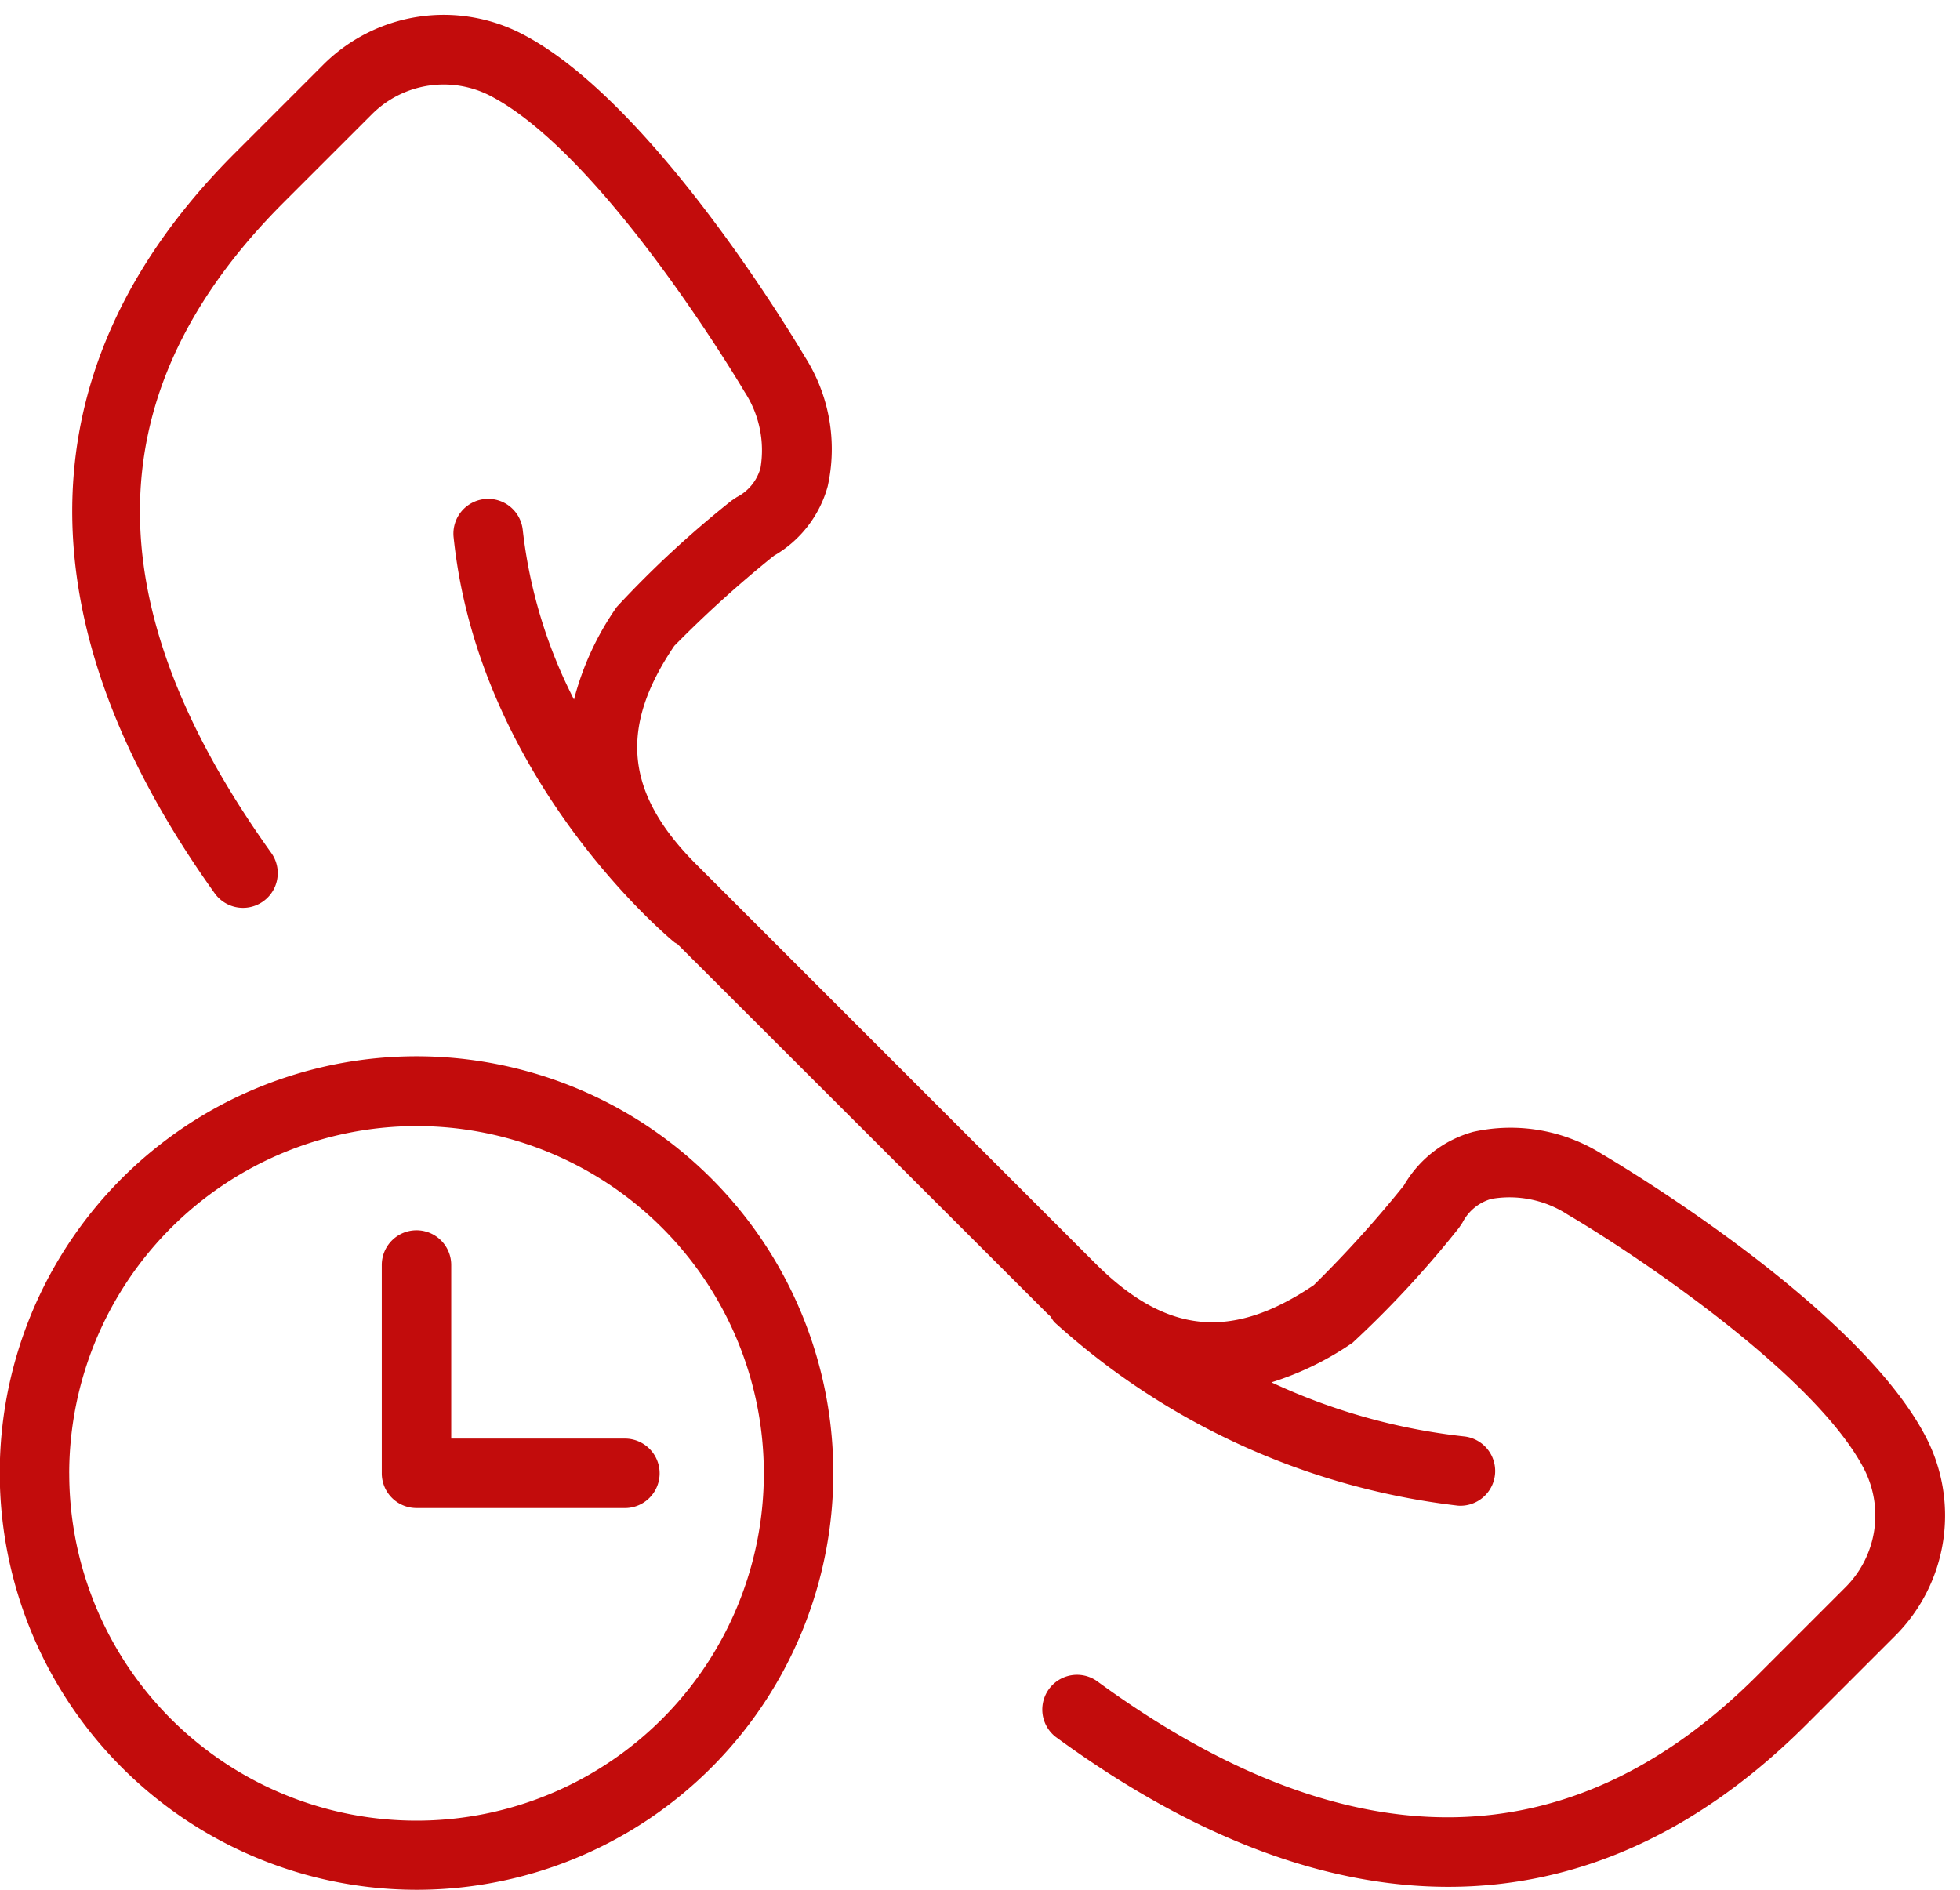 <svg xmlns="http://www.w3.org/2000/svg" xmlns:xlink="http://www.w3.org/1999/xlink" viewBox="0 0 56 54">
    <g>
        <path fill="#c20c0c"
              d="M-.007,42.1A11.908,11.908,0,1,1,11.9,54,11.92,11.92,0,0,1-.007,42.1Zm1.985,0A9.923,9.923,0,1,0,11.9,32.178,9.933,9.933,0,0,0,1.977,42.1Zm28.187,7.534a.992.992,0,0,1,1.172-1.6c7.17,5.245,13.519,5.192,18.871-.158l2.517-2.517a2.9,2.9,0,0,0,.516-3.418c-1.438-2.715-6.592-6.145-8.456-7.238a3.04,3.04,0,0,0-2.17-.446,1.337,1.337,0,0,0-.829.677l-.1.15a29.367,29.367,0,0,1-3.038,3.282A8.583,8.583,0,0,1,36.327,39.5a17.5,17.5,0,0,0,5.508,1.546.993.993,0,0,1-.1,1.98c-.033,0-.068,0-.1-.005a20.711,20.711,0,0,1-11.511-5.242.973.973,0,0,1-.105-.157c-.044-.041-.089-.08-.132-.124L19.353,26.974a.834.834,0,0,1-.083-.046c-.227-.188-5.594-4.678-6.31-11.577a.993.993,0,0,1,1.976-.205A14.049,14.049,0,0,0,16.4,19.989a8.178,8.178,0,0,1,1.221-2.645A29.288,29.288,0,0,1,20.9,14.306l.149-.1a1.336,1.336,0,0,0,.679-.83,3.052,3.052,0,0,0-.454-2.178c-.033-.057-3.965-6.714-7.233-8.443a2.9,2.9,0,0,0-3.42.515L8.107,5.783C2.75,11.138,2.633,17.219,7.75,24.371a.993.993,0,0,1-1.615,1.156C.52,17.678.716,10.366,6.705,4.381L9.221,1.865A4.869,4.869,0,0,1,14.973,1C18.74,2.991,22.825,9.909,23,10.2a4.906,4.906,0,0,1,.648,3.7,3.3,3.3,0,0,1-1.535,1.98,33.1,33.1,0,0,0-2.847,2.575c-1.59,2.345-1.4,4.214.625,6.242l11.4,11.4c2.027,2.027,3.894,2.215,6.247.624a32.977,32.977,0,0,0,2.572-2.845,3.3,3.3,0,0,1,1.979-1.533,4.913,4.913,0,0,1,3.694.641c.305.179,7.223,4.262,9.216,8.029a4.861,4.861,0,0,1-.868,5.747l-2.517,2.516c-3.093,3.091-6.538,4.639-10.228,4.639C37.839,53.916,34.069,52.491,30.164,49.633ZM11.9,43.091a.991.991,0,0,1-.992-.992V36.147a.992.992,0,1,1,1.984,0v4.96h4.962a.992.992,0,1,1,0,1.985Z"/>
    </g>
</svg>
